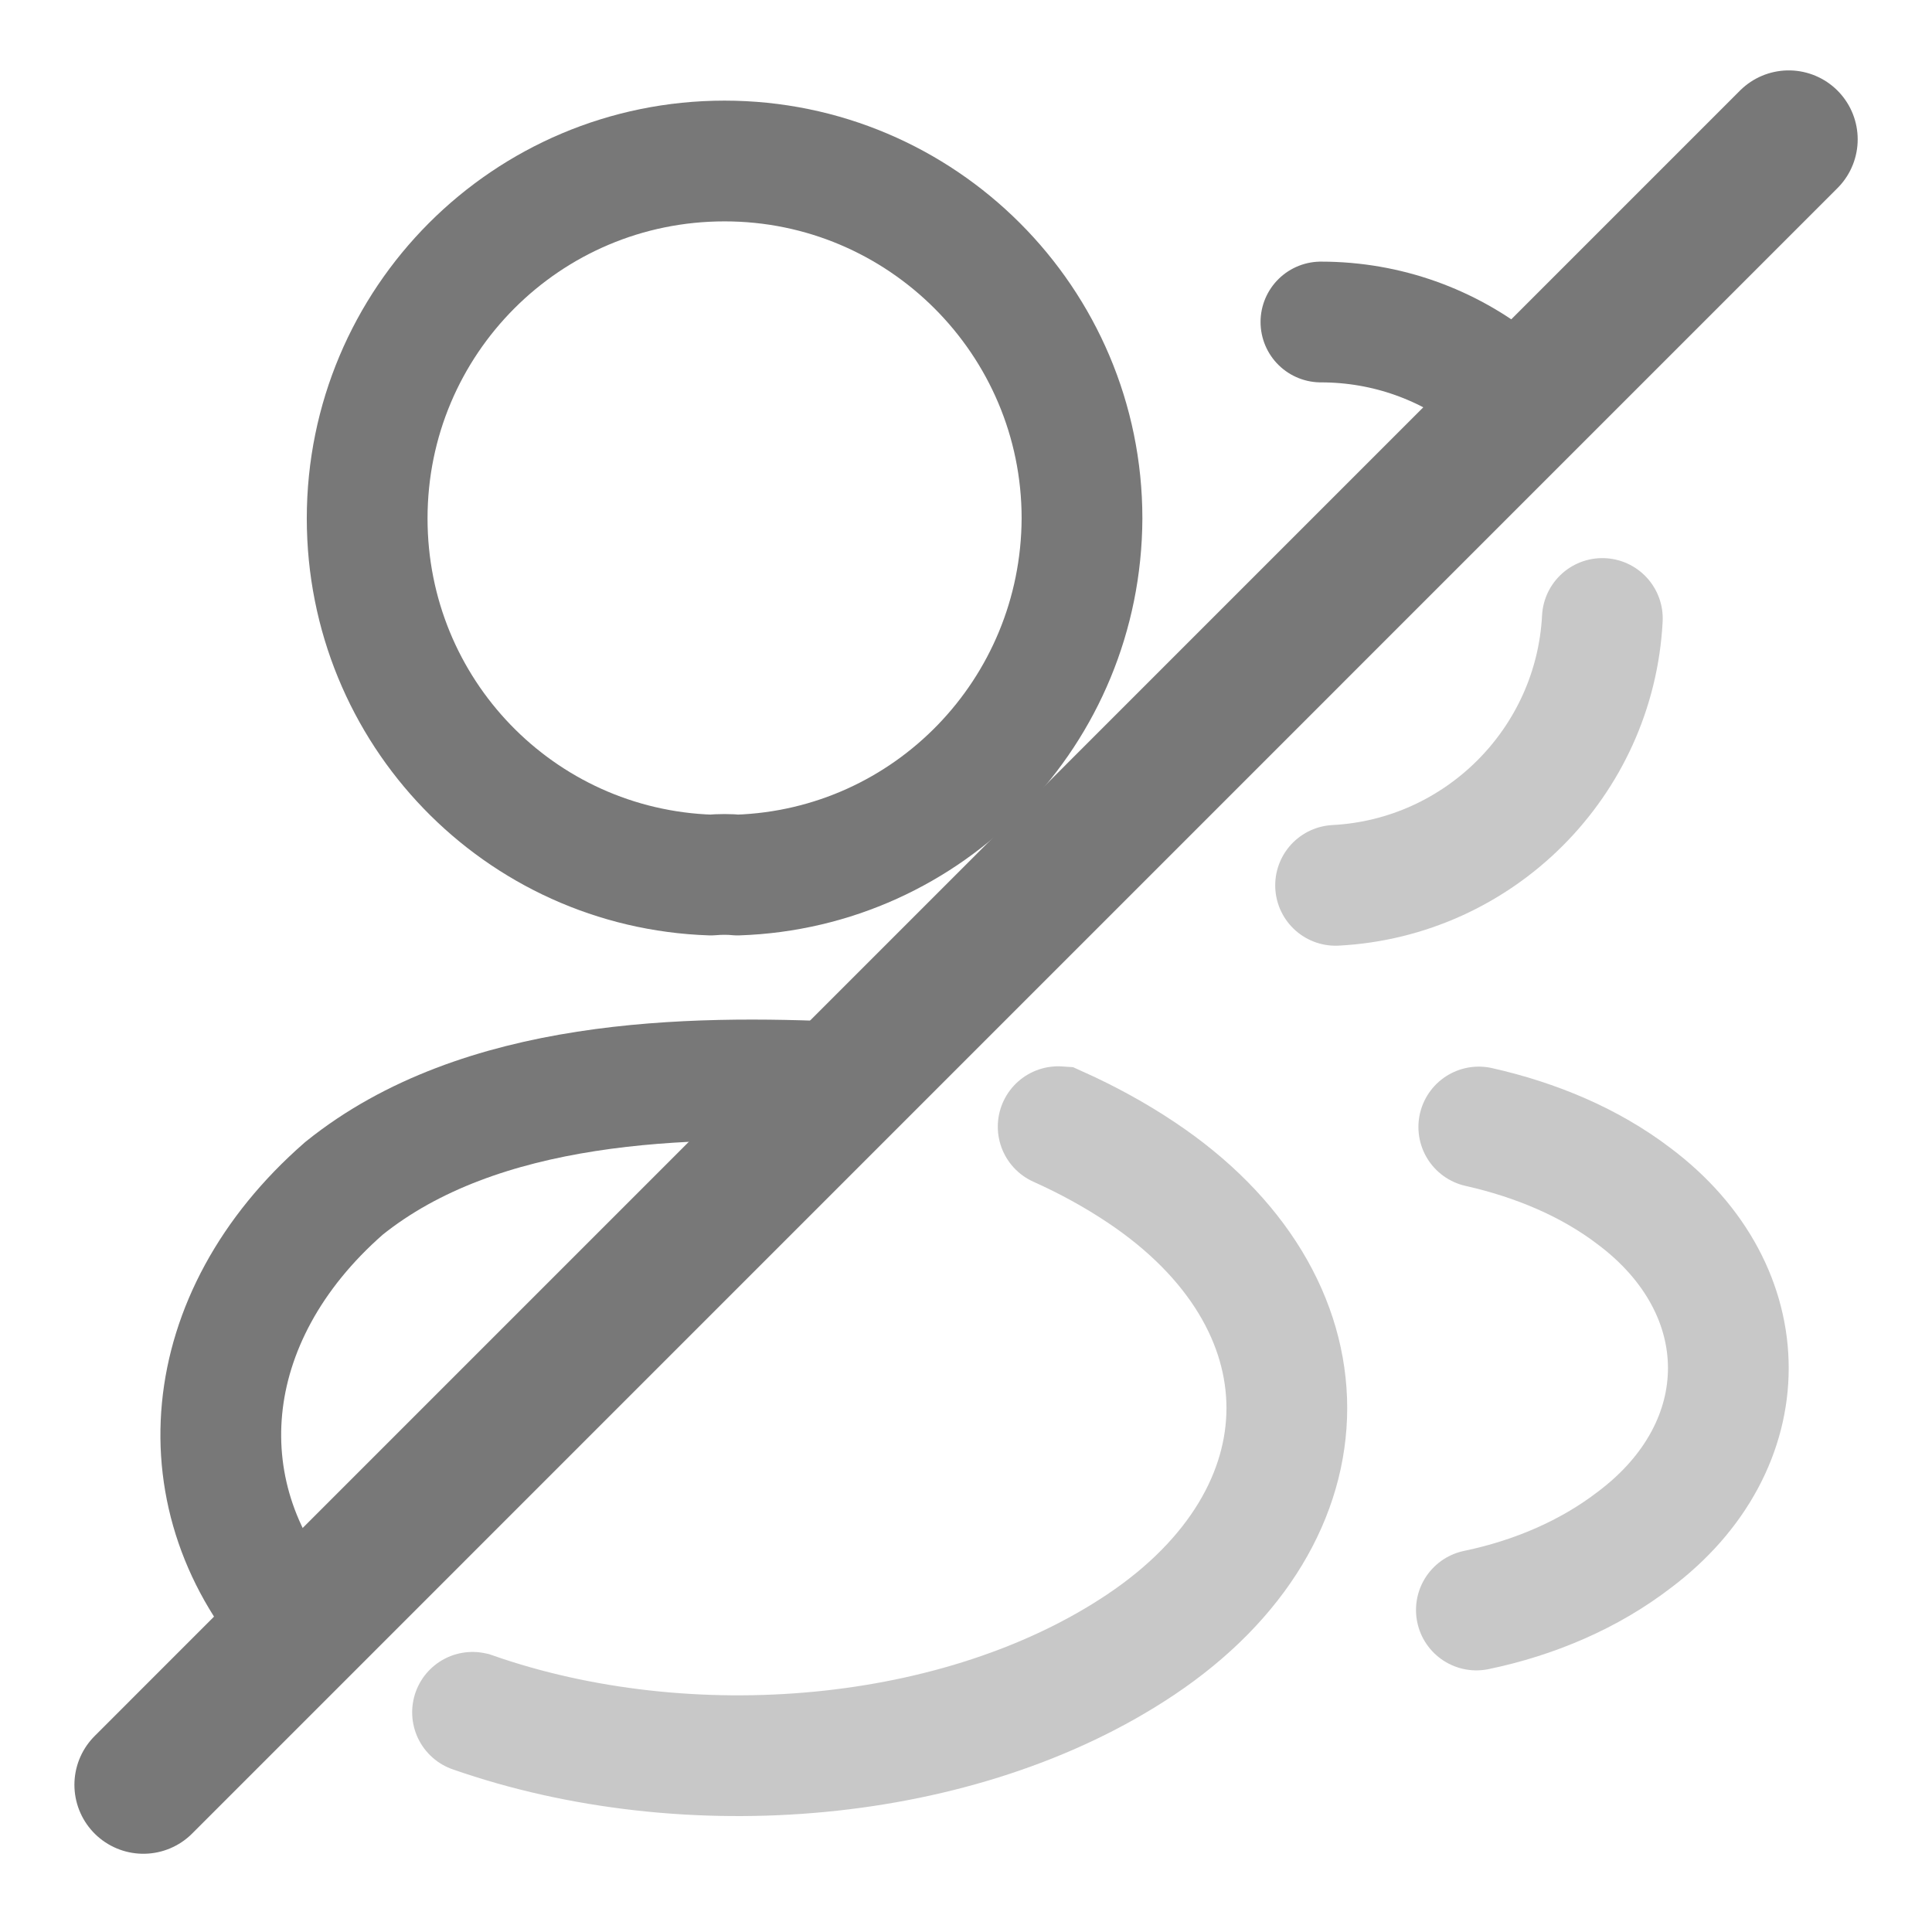 <?xml version="1.0" encoding="UTF-8" standalone="no"?>
<!-- Uploaded to: SVG Repo, www.svgrepo.com, Transformed by: SVG Repo Mixer Tools -->

<svg
   width="800px"
   height="800px"
   viewBox="0 0 24 24"
   fill="none"
   version="1.1"
   id="svg4"
   sodipodi:docname="profile_slash_dark copy 3.svg"
   inkscape:version="1.3.2 (091e20e, 2023-11-25)"
   xmlns:inkscape="http://www.inkscape.org/namespaces/inkscape"
   xmlns:sodipodi="http://sodipodi.sourceforge.net/DTD/sodipodi-0.dtd"
   xmlns="http://www.w3.org/2000/svg"
   xmlns:svg="http://www.w3.org/2000/svg">
  <defs
     id="defs4">
    <inkscape:path-effect
       effect="bspline"
       id="path-effect5"
       is_visible="true"
       lpeversion="1.3"
       weight="33.333"
       steps="2"
       helper_size="0"
       apply_no_weight="true"
       apply_with_weight="true"
       only_selected="false"
       uniform="false" />
  </defs>
  <sodipodi:namedview
     id="namedview4"
     pagecolor="#505050"
     bordercolor="#eeeeee"
     borderopacity="1"
     inkscape:showpageshadow="0"
     inkscape:pageopacity="0"
     inkscape:pagecheckerboard="0"
     inkscape:deskcolor="#505050"
     inkscape:zoom="0.27572707"
     inkscape:cx="103.36308"
     inkscape:cy="386.25152"
     inkscape:window-width="1432"
     inkscape:window-height="732"
     inkscape:window-x="0"
     inkscape:window-y="38"
     inkscape:window-maximized="0"
     inkscape:current-layer="svg4" />
  <g
     id="SVGRepo_bgCarrier"
     stroke-width="0" />
  <g
     id="SVGRepo_tracerCarrier"
     stroke-linecap="round"
     stroke-linejoin="round" />
  <g
     id="SVGRepo_iconCarrier"
     style="stroke:#787878;stroke-opacity:1;stroke-width:1.5;stroke-dasharray:none;stroke-linecap:round;fill:none;fill-opacity:1">
    <g
       id="g15"
       inkscape:label="low opacity"
       style="stroke:#787878;stroke-opacity:1;stroke-width:1.5;stroke-dasharray:none;stroke-linecap:round;opacity:0.403;fill:none;fill-opacity:1">
      <path
         id="path3"
         style="fill:none;fill-opacity:1;stroke:#787878;stroke-width:1.5;stroke-linecap:round;stroke-dasharray:none;stroke-opacity:1"
         d="m 5.87,21.271 5.36e-4,1.1e-4 v 0 c 2.67,0.934 6.066,0.654 8.3,-0.841 2.42,-1.62 2.42,-4.26 0,-5.87 -0.319,-0.213 -0.663,-0.401 -1.025,-0.564 l -5.78e-4,-4e-5"
         sodipodi:nodetypes="ccscccc" />
      <path
         opacity="0.4"
         d="M18.34 20C19.06 19.85 19.74 19.56 20.3 19.13C21.86 17.96 21.86 16.03 20.3 14.86C19.75 14.44 19.08 14.16 18.37 14"
         stroke="#787878"
         stroke-width="1.5"
         stroke-linecap="round"
         stroke-linejoin="round"
         id="path4"
         style="stroke:#787878;stroke-opacity:1;stroke-width:1.5;stroke-dasharray:none;stroke-linecap:round;opacity:1;fill:none;fill-opacity:1" />
      <path
         id="path12"
         style="stroke:#787878;stroke-opacity:1;stroke-width:1.5;stroke-dasharray:none;stroke-linecap:round;fill:none;fill-opacity:1"
         d="M 19.905 7.683 C 19.812 9.471 18.376 10.905 16.591 10.998 " />
    </g>
    <path
       d="M9.161 10.87C9.061 10.86 8.941 10.86 8.831 10.87C6.451 10.79 4.561 8.84 4.561 6.44C4.561 3.99 6.541 2 9.001 2C11.45 2 13.441 3.99 13.441 6.44C13.431 8.84 11.54 10.79 9.161 10.87Z"
       stroke="#787878"
       stroke-width="1.5"
       stroke-linecap="round"
       stroke-linejoin="round"
       id="path1"
       style="stroke:#787878;stroke-opacity:1;stroke-width:1.5;stroke-dasharray:none;stroke-linecap:round;fill:none;fill-opacity:1" />
    <path
       id="path10"
       style="stroke:#787878;stroke-opacity:1;fill:none;stroke-width:1.5;stroke-dasharray:none;stroke-linecap:round;fill-opacity:1"
       d="M 16.409 4 C 17.234 4 17.99 4.284 18.587 4.758 " />
    <path
       id="path14"
       style="stroke:#787878;stroke-width:1.5;stroke-linecap:round;stroke-dasharray:none;stroke-opacity:1;fill:none;fill-opacity:1"
       d="m 10.515,13.447 c -1.985,-0.097 -4.55,-0.047 -6.242,1.315 -1.837,1.605 -2.014,3.87 -0.564,5.463 z"
       sodipodi:nodetypes="cccc" />
    <path
       style="stroke:#787878;stroke-opacity:1;stroke-width:1.5;stroke-dasharray:none;stroke-linecap:round;opacity:1;fill:none;fill-opacity:1"
       d="M -6.508,12.814 C -0.542,6.847 5.424,0.881 11.39,-5.085"
       id="path5"
       transform="matrix(1.142,0,0,1.142,9.213,7.538)"
       inkscape:original-d="M -6.5084745,12.813559 C -0.54237288,6.8474577 5.4237288,0.88135593 11.389831,-5.0847459"
       inkscape:path-effect="#path-effect5" />
  </g>
</svg>
